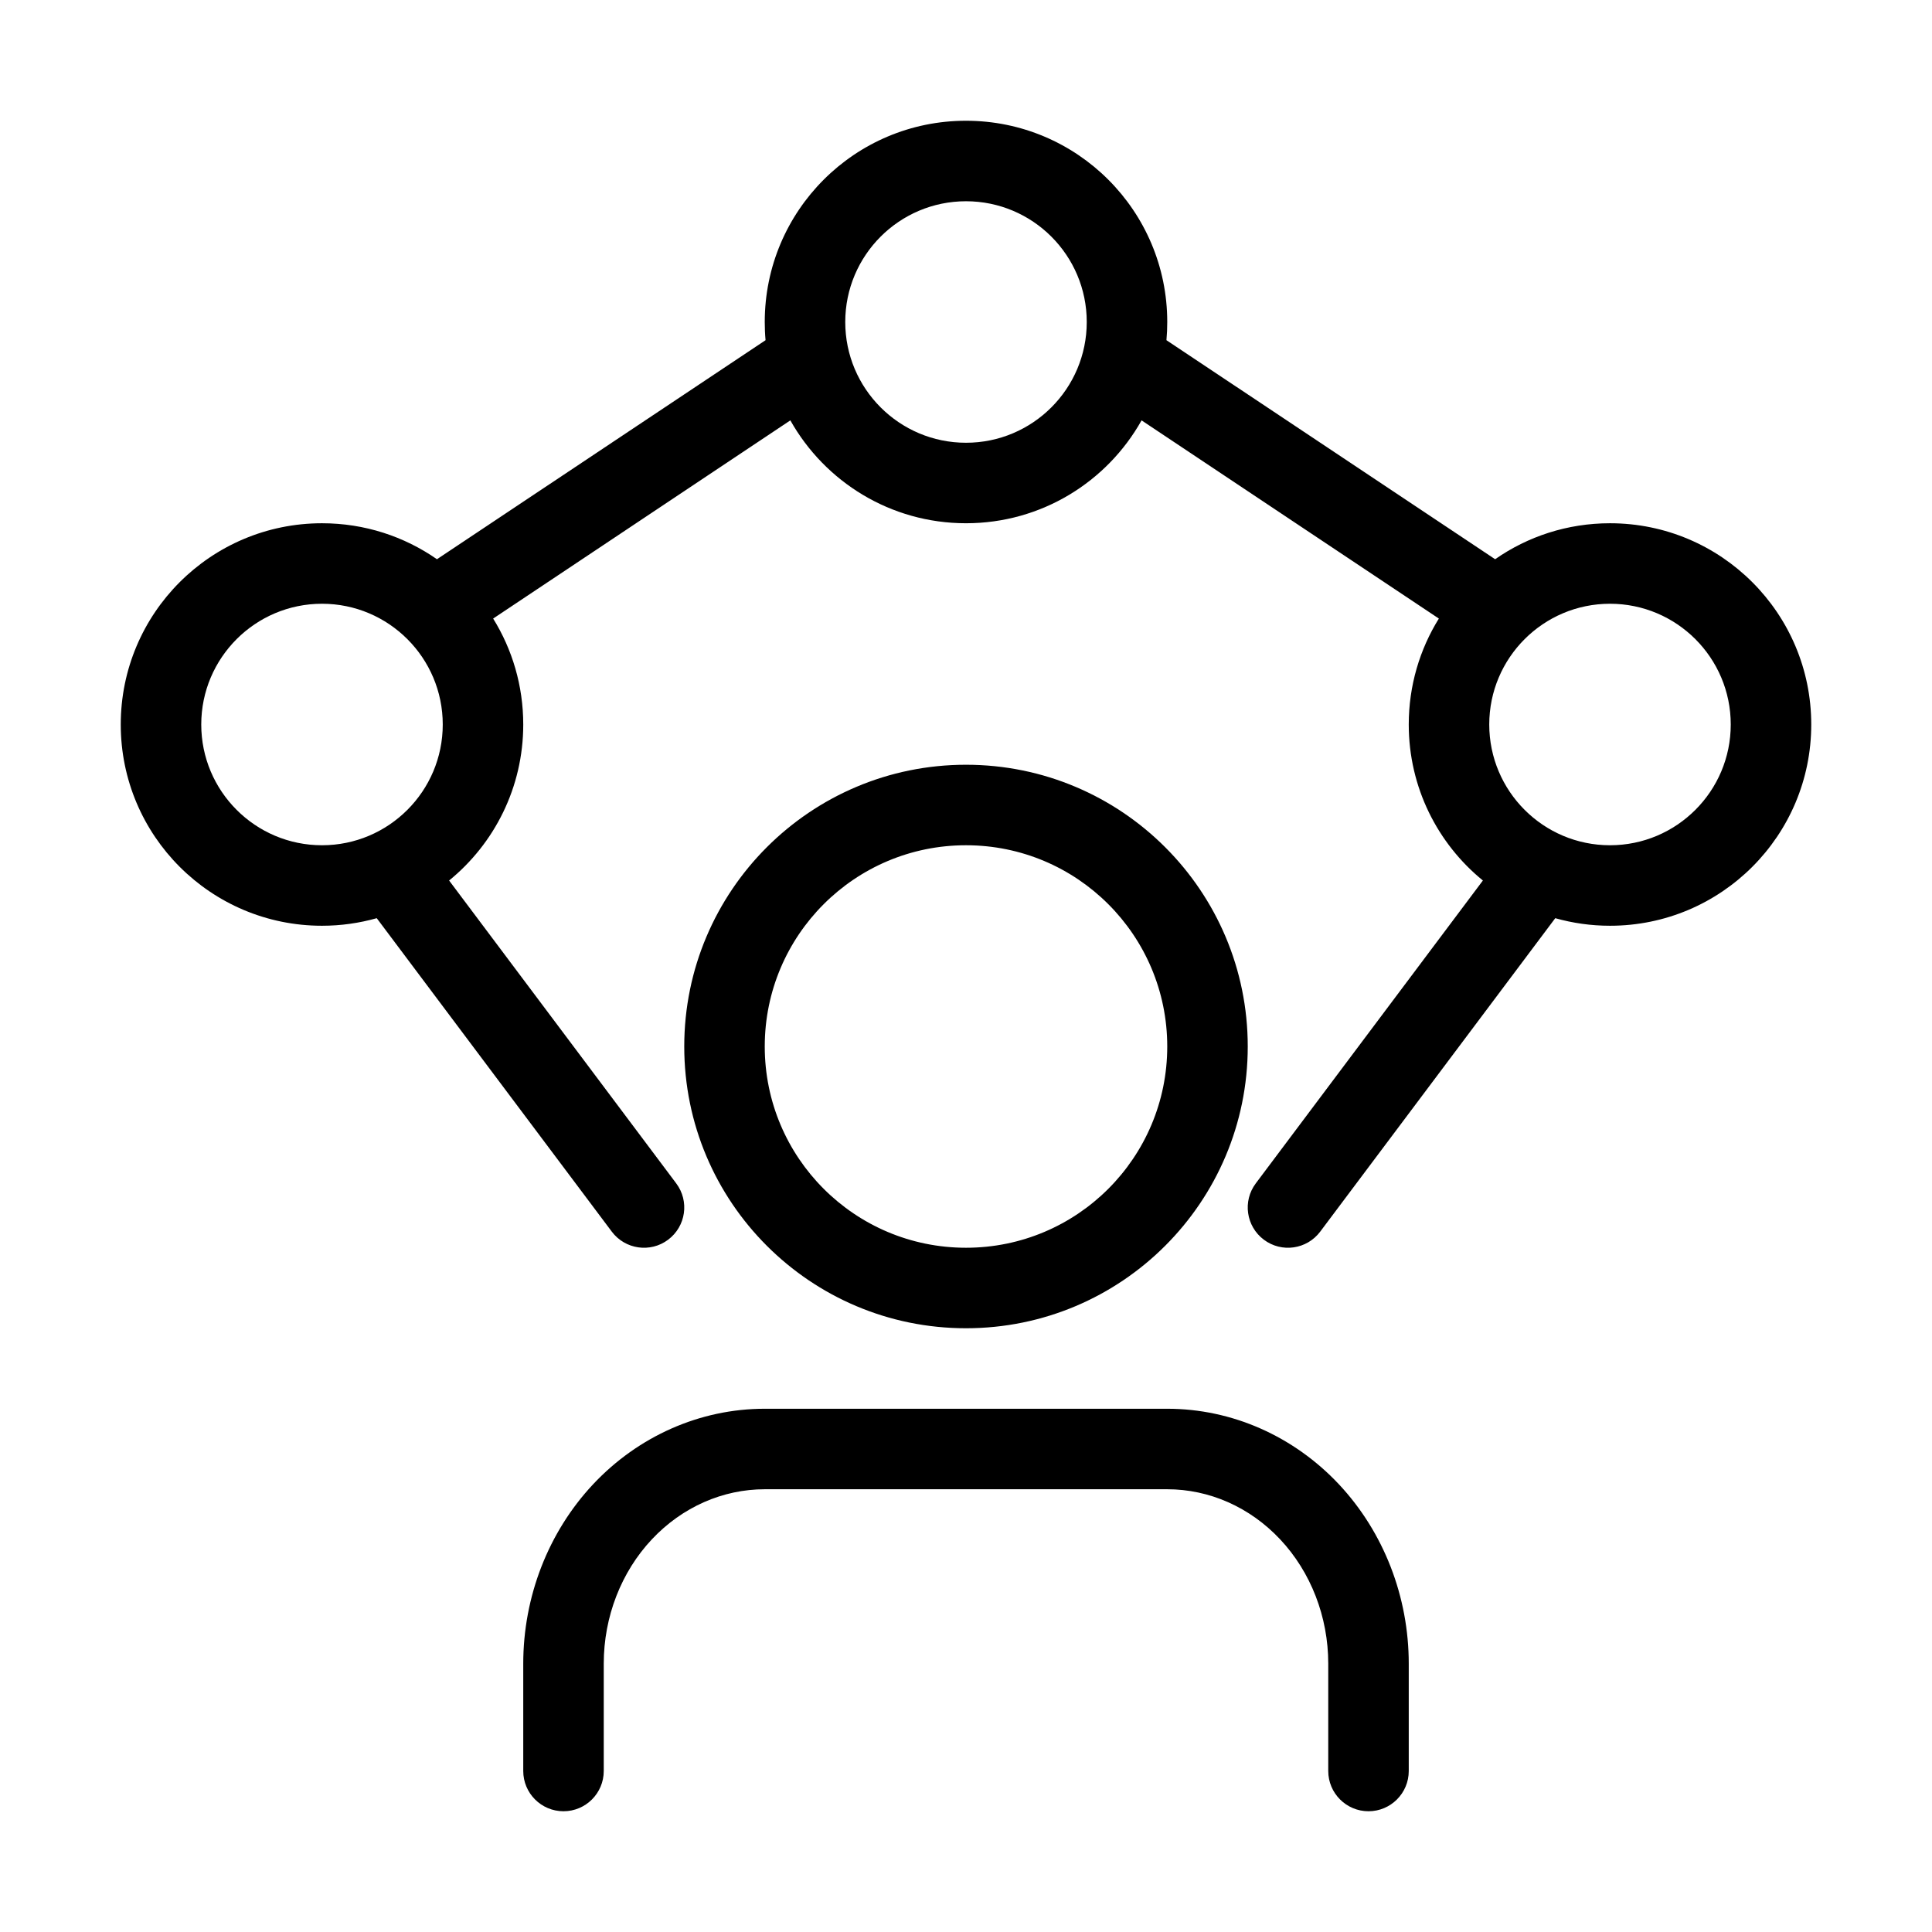 <svg width="24" height="24" viewBox="0 0 24 24" fill="none" xmlns="http://www.w3.org/2000/svg">
  <path fill-rule="evenodd" clip-rule="evenodd"
        d="M12 2.5C11.172 2.5 10.5 3.172 10.5 4C10.5 4.828 11.172 5.5 12 5.5C12.828 5.5 13.5 4.828 13.5 4C13.5 3.172 12.828 2.5 12 2.5ZM9.5 4C9.5 2.619 10.619 1.5 12 1.5C13.381 1.5 14.5 2.619 14.5 4C14.5 4.076 14.497 4.151 14.49 4.226L18.573 6.947C18.977 6.665 19.469 6.5 20 6.5C21.381 6.5 22.5 7.619 22.5 9C22.5 10.381 21.381 11.5 20 11.5C19.764 11.5 19.536 11.467 19.32 11.406L16.4 15.3C16.234 15.521 15.921 15.566 15.7 15.4C15.479 15.234 15.434 14.921 15.6 14.7L18.421 10.938C17.859 10.48 17.5 9.782 17.5 9C17.5 8.517 17.637 8.066 17.874 7.684L14.181 5.222C13.753 5.985 12.937 6.5 12 6.5C11.063 6.5 10.247 5.985 9.818 5.222L6.126 7.684C6.363 8.066 6.5 8.517 6.5 9C6.5 9.782 6.141 10.48 5.579 10.938L8.4 14.7C8.566 14.921 8.521 15.234 8.3 15.4C8.079 15.566 7.766 15.521 7.6 15.3L4.68 11.406C4.464 11.467 4.236 11.5 4 11.5C2.619 11.5 1.5 10.381 1.5 9C1.5 7.619 2.619 6.5 4 6.5C4.531 6.5 5.023 6.665 5.428 6.947L9.51 4.226C9.503 4.151 9.5 4.076 9.5 4ZM4 7.5C3.172 7.5 2.5 8.172 2.5 9C2.5 9.828 3.172 10.5 4 10.5C4.828 10.5 5.5 9.828 5.5 9C5.5 8.172 4.828 7.5 4 7.5ZM20 7.5C19.172 7.5 18.5 8.172 18.5 9C18.5 9.828 19.172 10.5 20 10.5C20.828 10.5 21.5 9.828 21.5 9C21.5 8.172 20.828 7.5 20 7.5ZM12 10.5C10.619 10.5 9.5 11.619 9.5 13C9.5 14.381 10.619 15.5 12 15.5C13.381 15.5 14.5 14.381 14.5 13C14.5 11.619 13.381 10.5 12 10.5ZM8.5 13C8.5 11.067 10.067 9.5 12 9.5C13.933 9.5 15.5 11.067 15.5 13C15.5 14.933 13.933 16.5 12 16.5C10.067 16.5 8.5 14.933 8.5 13ZM7.367 18.439C7.927 17.842 8.694 17.5 9.5 17.5H14.5C15.306 17.5 16.073 17.842 16.633 18.439C17.191 19.035 17.5 19.837 17.5 20.667V22C17.5 22.276 17.276 22.5 17 22.5C16.724 22.5 16.5 22.276 16.5 22V20.667C16.5 20.082 16.282 19.527 15.903 19.123C15.525 18.72 15.02 18.5 14.5 18.5H9.5C8.98 18.5 8.475 18.72 8.097 19.123C7.718 19.527 7.5 20.082 7.5 20.667V22C7.5 22.276 7.276 22.5 7 22.5C6.724 22.5 6.5 22.276 6.5 22V20.667C6.5 19.837 6.809 19.035 7.367 18.439Z"
        fill="black"/>
</svg>

